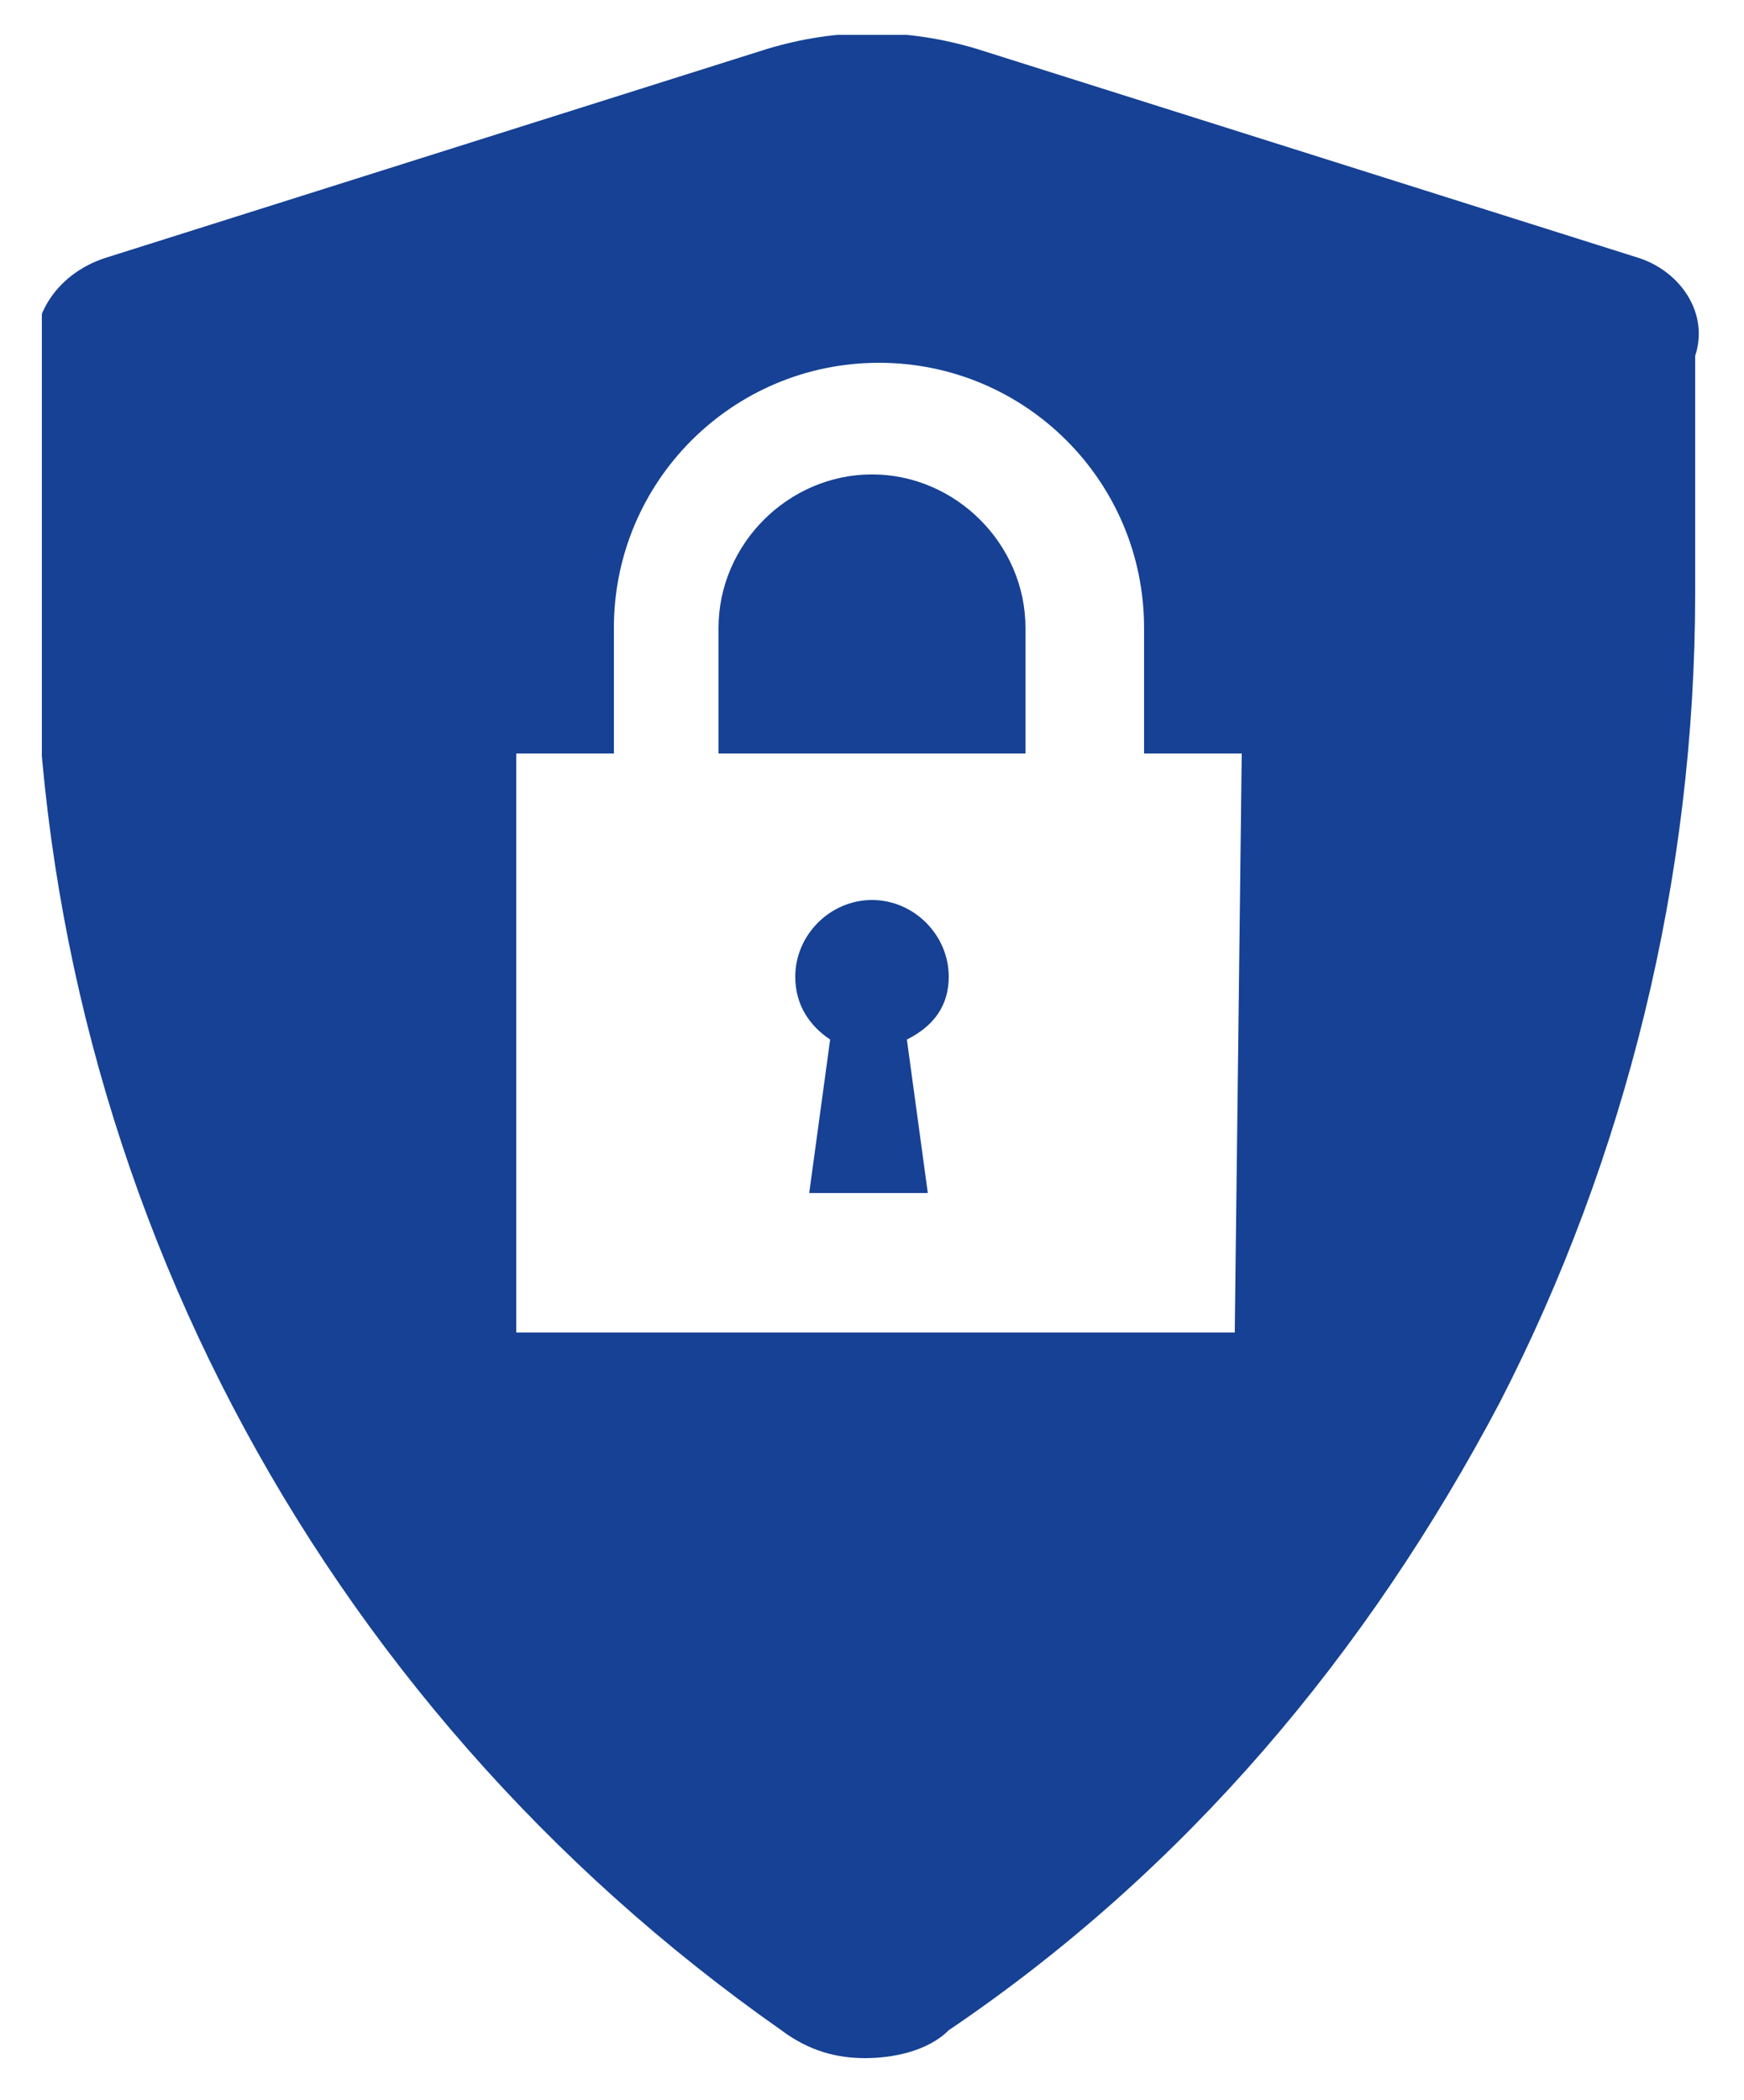 <?xml version="1.0" encoding="utf-8"?>
<!-- Generator: Adobe Illustrator 25.3.1, SVG Export Plug-In . SVG Version: 6.00 Build 0)  -->
<svg version="1.1" id="Calque_1" xmlns="http://www.w3.org/2000/svg" xmlns:xlink="http://www.w3.org/1999/xlink" x="0px" y="0px"
	 viewBox="0 0 25 30.1" style="enable-background:new 0 0 25 30.1;" xml:space="preserve">
<style type="text/css">
	.st0{clip-path:url(#SVGID_2_);fill:#164194;}
</style>
<g>
	<defs>
		<rect id="SVGID_1_" x="0.6" y="0.5" width="23.9" height="29.1"/>
	</defs>
	<clipPath id="SVGID_2_">
		<use xlink:href="#SVGID_1_"  style="overflow:visible;"/>
	</clipPath>
	<path class="st0" d="M13.6,14c0-0.6-0.5-1.1-1.1-1.1s-1.1,0.5-1.1,1.1c0,0.4,0.2,0.7,0.5,0.9l-0.3,2.2h1.7l-0.3-2.2
		C13.4,14.7,13.6,14.4,13.6,14"/>
	<path class="st0" d="M12.5,6.8c-1.2,0-2.2,1-2.2,2.2v1.8h4.4V9C14.7,7.8,13.7,6.8,12.5,6.8"/>
	<path class="st0" d="M17.7,19.1H7.4v-8.3h1.4V9c0-2.1,1.7-3.8,3.8-3.8c2.1,0,3.8,1.7,3.8,3.8v1.8h1.4L17.7,19.1L17.7,19.1z
		 M23.5,3.7l-9.5-3c-1-0.3-2-0.3-3,0l-9.5,3c-0.6,0.2-1,0.7-1,1.3v3.6c0,8.2,4,15.8,10.7,20.5c0.4,0.3,0.8,0.4,1.2,0.4
		c0.4,0,0.9-0.1,1.2-0.4c3.4-2.3,6-5.4,7.9-9c1.8-3.5,2.8-7.5,2.8-11.6V5.1C24.5,4.5,24.1,3.9,23.5,3.7"/>
</g>
</svg>
